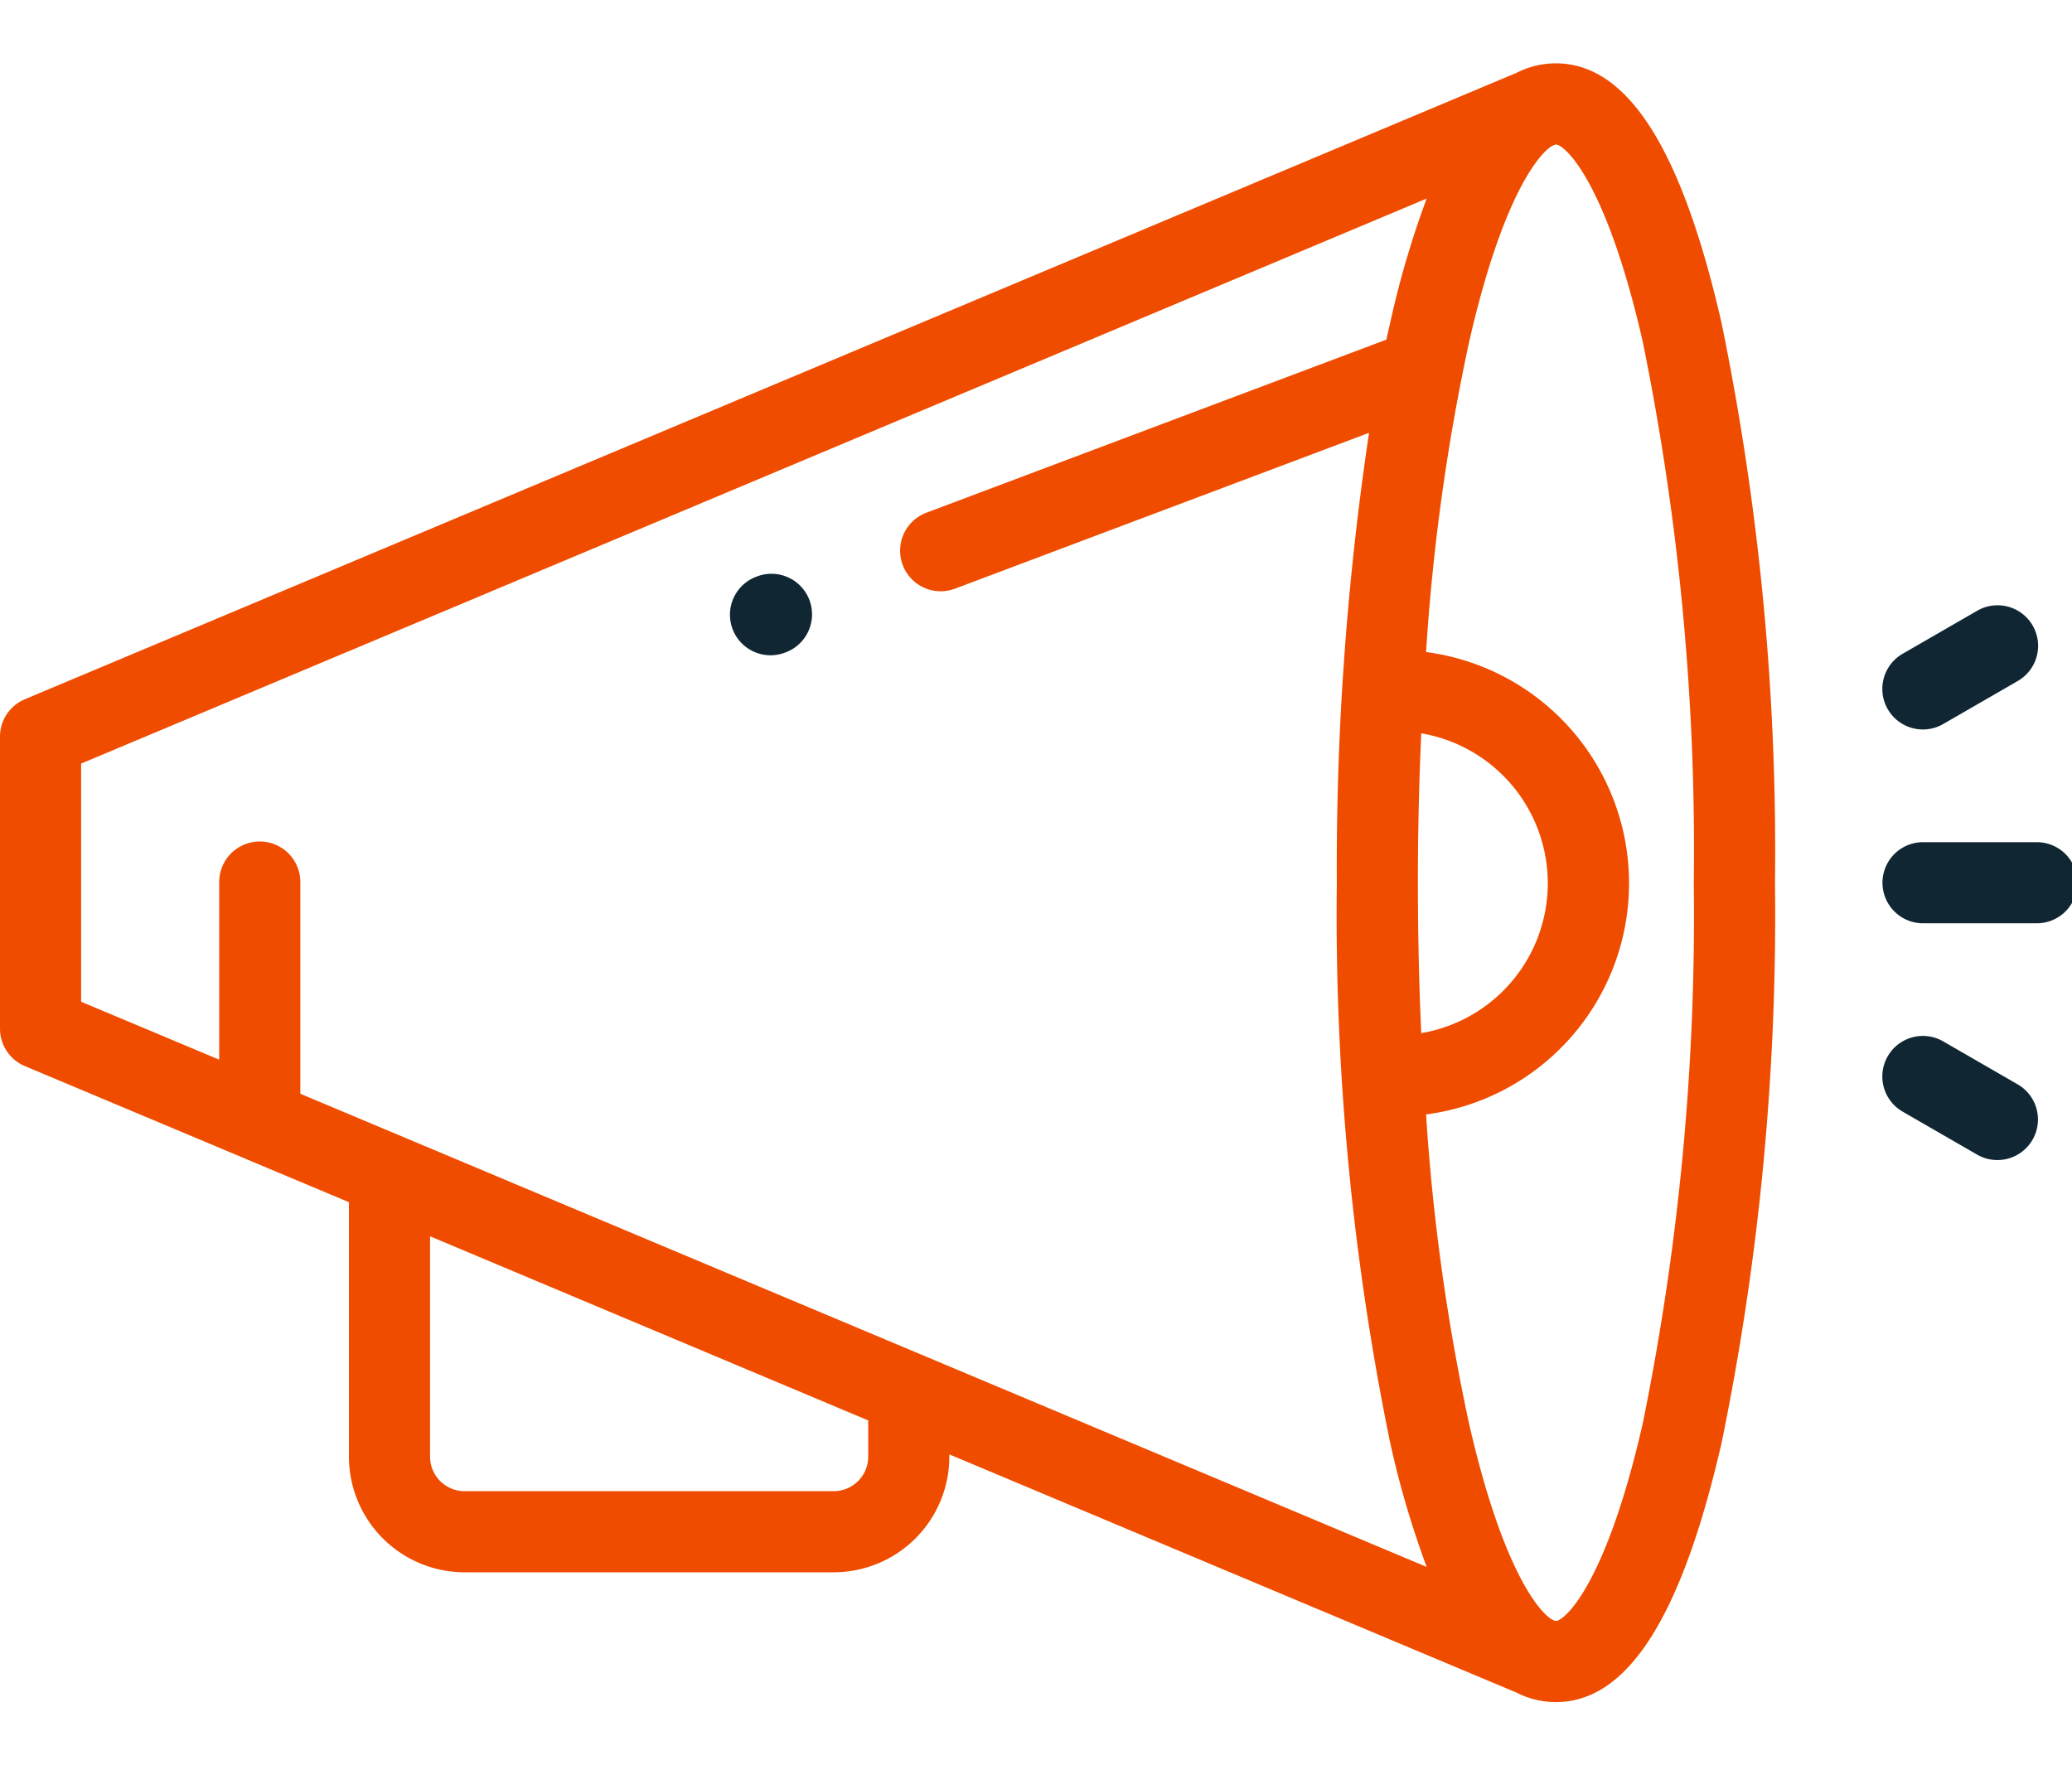 <svg xmlns="http://www.w3.org/2000/svg" xmlns:xlink="http://www.w3.org/1999/xlink" width="81" height="69" viewBox="0 0 81 69">
  <defs>
    <clipPath id="clip-path">
      <rect id="Rectángulo_10680" data-name="Rectángulo 10680" width="81" height="69" transform="translate(960 2247)" fill="#fff" stroke="#707070" stroke-width="1"/>
    </clipPath>
  </defs>
  <g id="Enmascarar_grupo_6" data-name="Enmascarar grupo 6" transform="translate(-960 -2247)" clip-path="url(#clip-path)">
    <g id="megafono" transform="translate(960 2249.477)">
      <g id="Grupo_1770" data-name="Grupo 1770" transform="translate(73.591 30.452)">
        <g id="Grupo_1769" data-name="Grupo 1769">
          <path id="Trazado_1596" data-name="Trazado 1596" d="M114.775,57.656h-4.447a1.586,1.586,0,0,0,0,3.172h4.447a1.586,1.586,0,0,0,0-3.172Z" transform="translate(-108.742 -57.656)" fill="#102733"/>
        </g>
      </g>
      <g id="Grupo_1772" data-name="Grupo 1772" transform="translate(73.591 21.19)">
        <g id="Grupo_1771" data-name="Grupo 1771">
          <path id="Trazado_1597" data-name="Trazado 1597" d="M114.613,44.764a1.586,1.586,0,0,0-2.167-.581l-2.912,1.681a1.586,1.586,0,1,0,1.586,2.747l2.912-1.681A1.586,1.586,0,0,0,114.613,44.764Z" transform="translate(-108.741 -43.971)" fill="#102733"/>
        </g>
      </g>
      <g id="Grupo_1774" data-name="Grupo 1774" transform="translate(73.591 38.031)">
        <g id="Grupo_1773" data-name="Grupo 1773">
          <path id="Trazado_1598" data-name="Trazado 1598" d="M114.032,70.751l-2.912-1.681a1.586,1.586,0,1,0-1.586,2.747l2.912,1.681a1.586,1.586,0,0,0,1.586-2.747Z" transform="translate(-108.741 -68.857)" fill="#102733"/>
        </g>
      </g>
      <g id="Grupo_1776" data-name="Grupo 1776" transform="translate(0 0)">
        <g id="Grupo_1775" data-name="Grupo 1775">
          <path id="Trazado_1599" data-name="Trazado 1599" d="M67.3,22.811C65.739,15.98,63.619,12.66,60.824,12.66a3.365,3.365,0,0,0-1.539.371L.972,37.524A1.585,1.585,0,0,0,0,38.986V50.405a1.586,1.586,0,0,0,.972,1.462l8.554,3.594.015.007,4.1,1.721V67.14a4.525,4.525,0,0,0,4.52,4.52H32.593a4.525,4.525,0,0,0,4.52-4.52v-.09l22.174,9.315a3.366,3.366,0,0,0,1.537.37c2.8,0,4.915-3.32,6.481-10.151A102.712,102.712,0,0,0,69.389,44.7,102.721,102.721,0,0,0,67.3,22.811ZM33.941,67.14a1.35,1.35,0,0,1-1.348,1.348H18.16a1.35,1.35,0,0,1-1.348-1.348V58.522l17.129,7.2V67.14Zm-22.2-14.191V44.672a1.586,1.586,0,0,0-3.172,0v6.944L3.172,49.351V40.04l52.6-22.093a36.459,36.459,0,0,0-1.428,4.864c-.049.214-.1.432-.145.651L36.216,30.23A1.586,1.586,0,1,0,37.333,33.2L53.52,27.106A114.476,114.476,0,0,0,52.26,44.7a102.711,102.711,0,0,0,2.084,21.887,36.516,36.516,0,0,0,1.428,4.863ZM55.56,38.856a5.946,5.946,0,0,1,0,11.723c-.086-1.915-.131-3.883-.131-5.881S55.475,40.759,55.56,38.856Zm8.652,27.02c-1.448,6.319-3.066,7.687-3.388,7.687a.184.184,0,0,1-.046-.008c-.026-.013-.051-.026-.077-.037l-.038-.016c-.532-.321-1.946-2.035-3.227-7.626a81.852,81.852,0,0,1-1.687-12.118,9.117,9.117,0,0,0,0-18.08,81.932,81.932,0,0,1,1.69-12.158c1.281-5.588,2.693-7.3,3.226-7.626l.14-.059.022,0c.323,0,1.94,1.368,3.388,7.687a99.526,99.526,0,0,1,2,21.178A99.506,99.506,0,0,1,64.212,65.876Z" transform="translate(0 -12.66)" fill="#ef4c00"/>
        </g>
      </g>
      <g id="Grupo_1778" data-name="Grupo 1778" transform="translate(28.536 19.958)">
        <g id="Grupo_1777" data-name="Grupo 1777">
          <path id="Trazado_1600" data-name="Trazado 1600" d="M45.274,43.181a1.586,1.586,0,0,0-2.042-.929l-.036.014a1.586,1.586,0,1,0,1.112,2.971l.036-.014A1.586,1.586,0,0,0,45.274,43.181Z" transform="translate(-42.166 -42.151)" fill="#102733"/>
        </g>
      </g>
    </g>
  </g>
</svg>
